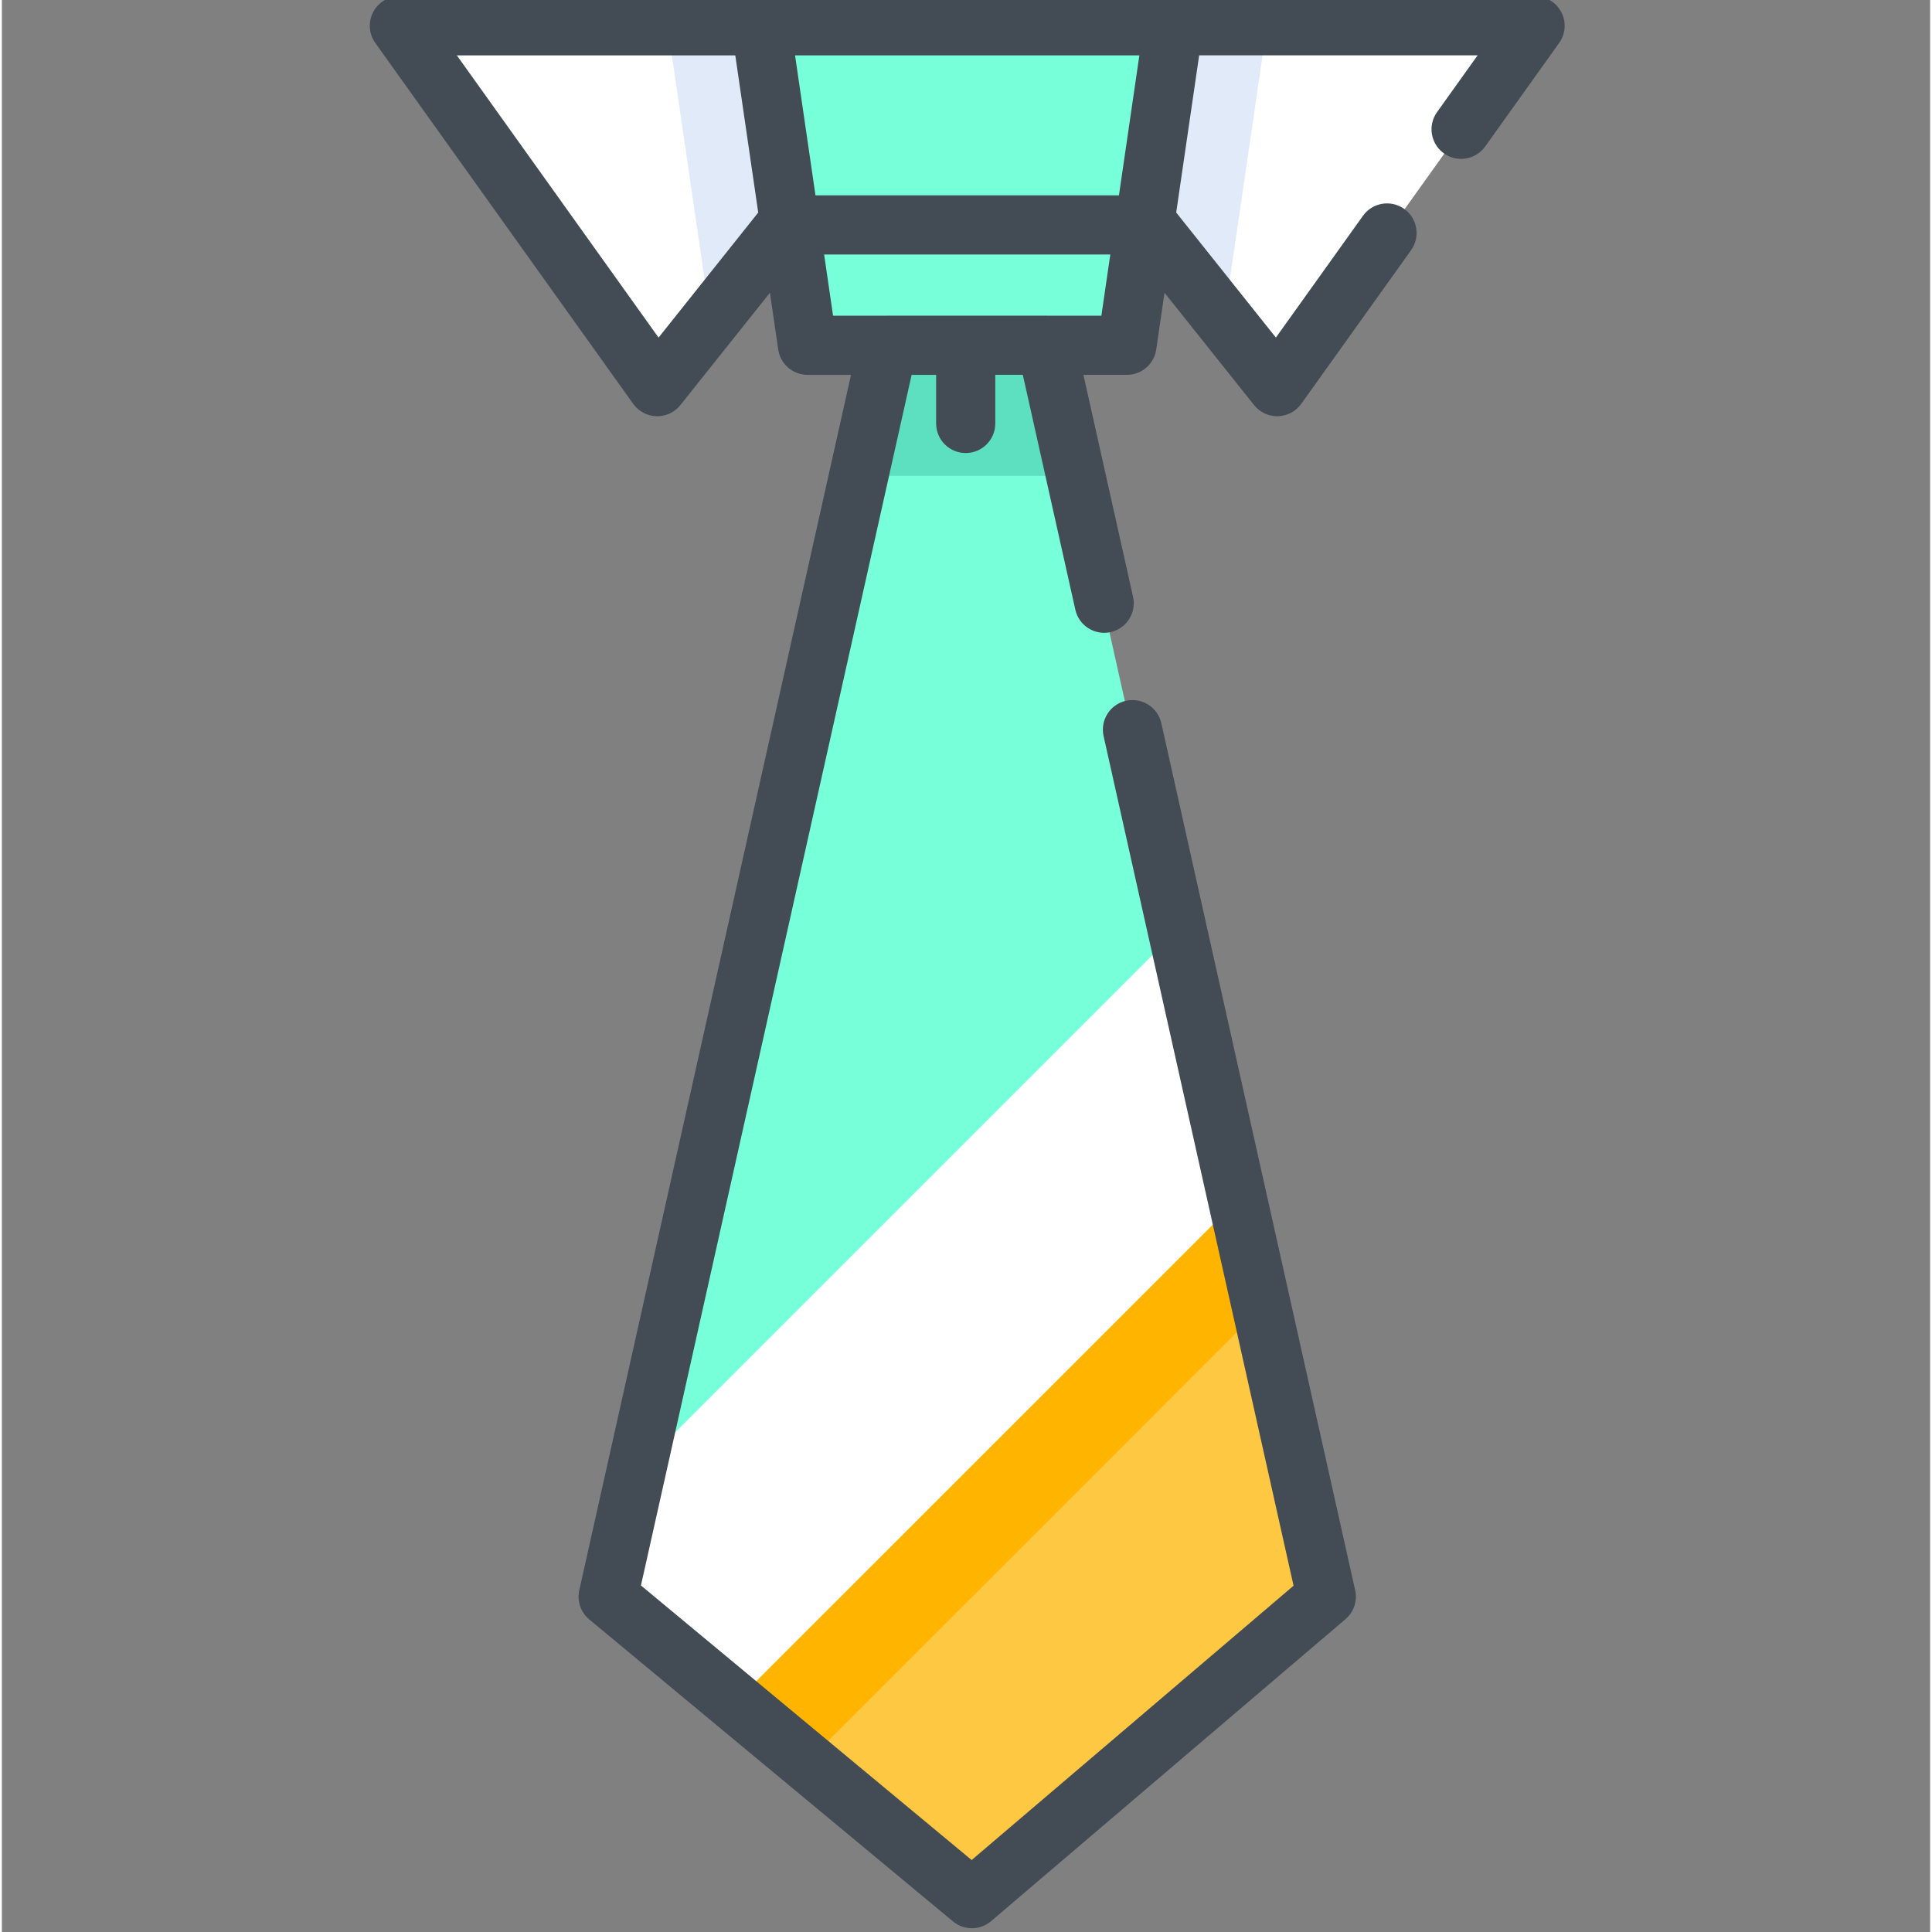 <svg height="511pt" viewBox="-97 1 511 511.999" width="511pt" xmlns="http://www.w3.org/2000/svg"><rect x="-97" y="1" width="511" height="511.999" fill="#808080" stroke="none"/><path d="m253.438 423.172-93.383 79.574-61.648-51.188-.297-.246-33.902-28.141 7.305-32.656 5.574-24.961 14.238-63.684 26.219-117.27 8.883-39.688 3.973-17.805 7.535-33.68h41.777l7.535 33.68 24.32 108.754 2.664 11.93 13.199 59.035 2.777 12.402.098.43zm0 0" fill="#76ffd9"/><path d="m253.438 423.172-93.383 79.574-42.883-35.605-18.766-15.582-.297-.246 132.098-132.082.098.43 6.281 28.078zm0 0" fill="#ffc843"/><path d="m236.586 347.738-119.414 119.402-18.766-15.582-.297-.246 132.098-132.082.098.43zm0 0" fill="#ffb400"/><path d="m230.207 319.23-132.098 132.082-33.902-28.141 7.305-32.656 142.719-142.723zm0 0" fill="#fff"/><path d="m187.246 127.105h-56.844l7.531-33.68h41.777zm0 0" fill="#5de0bf"/><path d="m308.453 9.25-67.953 95.086-13.824-17.328-61.992-77.758zm0 0" fill="#fff"/><path d="m237.773 9.25c0 1.18-.086 2.375-.258 3.551l-10.84 74.207-61.992-77.758zm0 0" fill="#e1eaf8"/><path d="m152.961 9.25-61.992 77.758-13.824 17.328-67.953-95.086zm0 0" fill="#fff"/><path d="m79.871 9.25h73.09l-61.992 77.758-10.84-74.203c-.172-1.18-.258-2.375-.258-3.555zm0 0" fill="#e1eaf8"/><path d="m200.91 93.43h-84.176l-12.289-84.176h108.754zm0 0" fill="#c4c8f7"/><path d="m200.91 93.43h-84.176l-12.289-84.176h108.754zm0 0" fill="#76ffd9"/><path d="m316.277 4.25c-1.344-2.609-4.031-4.25-6.969-4.25h-95.805c-.008 0-.02 0-.031 0h-109.305c-.008 0-.02 0-.027 0h-95.805c-2.938 0-5.625 1.641-6.969 4.25-1.344 2.613-1.113 5.754.594 8.145l68.344 95.629c1.43 2 3.715 3.215 6.168 3.277.07 0 .141.004.207.004 2.383 0 4.641-1.086 6.129-2.953l23.73-29.773 2.199 15.051c.562 3.852 3.863 6.707 7.754 6.707h11.535l-72.012 322.082c-.645 2.875.379 5.863 2.641 7.742l96.395 80.031c1.453 1.207 3.23 1.809 5.008 1.809 1.809 0 3.617-.625 5.082-1.875l93.922-80.031c2.215-1.887 3.203-4.84 2.566-7.676l-51.371-229.77c-.945-4.223-5.137-6.879-9.359-5.938-4.223.941-6.883 5.133-5.938 9.355l50.344 225.164-85.312 72.695-87.637-72.762 71.734-320.828h6.492v12.887c0 4.328 3.508 7.836 7.836 7.836s7.84-3.508 7.84-7.836v-12.891h7.297l13.918 62.246c.945 4.223 5.133 6.879 9.355 5.938 4.223-.945 6.883-5.137 5.938-9.359l-13.152-58.824h11.539c3.891 0 7.191-2.852 7.754-6.703l2.195-15.051 23.734 29.773c1.492 1.867 3.746 2.949 6.129 2.949h.203c2.457-.066 4.742-1.277 6.172-3.277l29.109-40.723c2.516-3.523 1.703-8.418-1.816-10.934-3.523-2.516-8.418-1.703-10.934 1.816l-23.078 32.281-26.418-33.141 6.082-41.652h73.793l-10.75 15.043c-2.516 3.523-1.703 8.418 1.82 10.934 1.379.984 2.973 1.461 4.551 1.461 2.441 0 4.852-1.141 6.379-3.281l19.605-27.438c1.707-2.387 1.938-5.527.594-8.141zm-239.254 86.215-53.453-74.793h73.789l6.078 41.652zm117.352-5.805h-14.438c-.035 0-.07-.004-.105-.004h-42.02c-.035 0-.07.004-.105.004h-14.438l-2.367-16.215h75.84zm4.656-31.887h-80.418l-5.414-37.098h91.246zm0 0" fill="#434c54"/></svg>